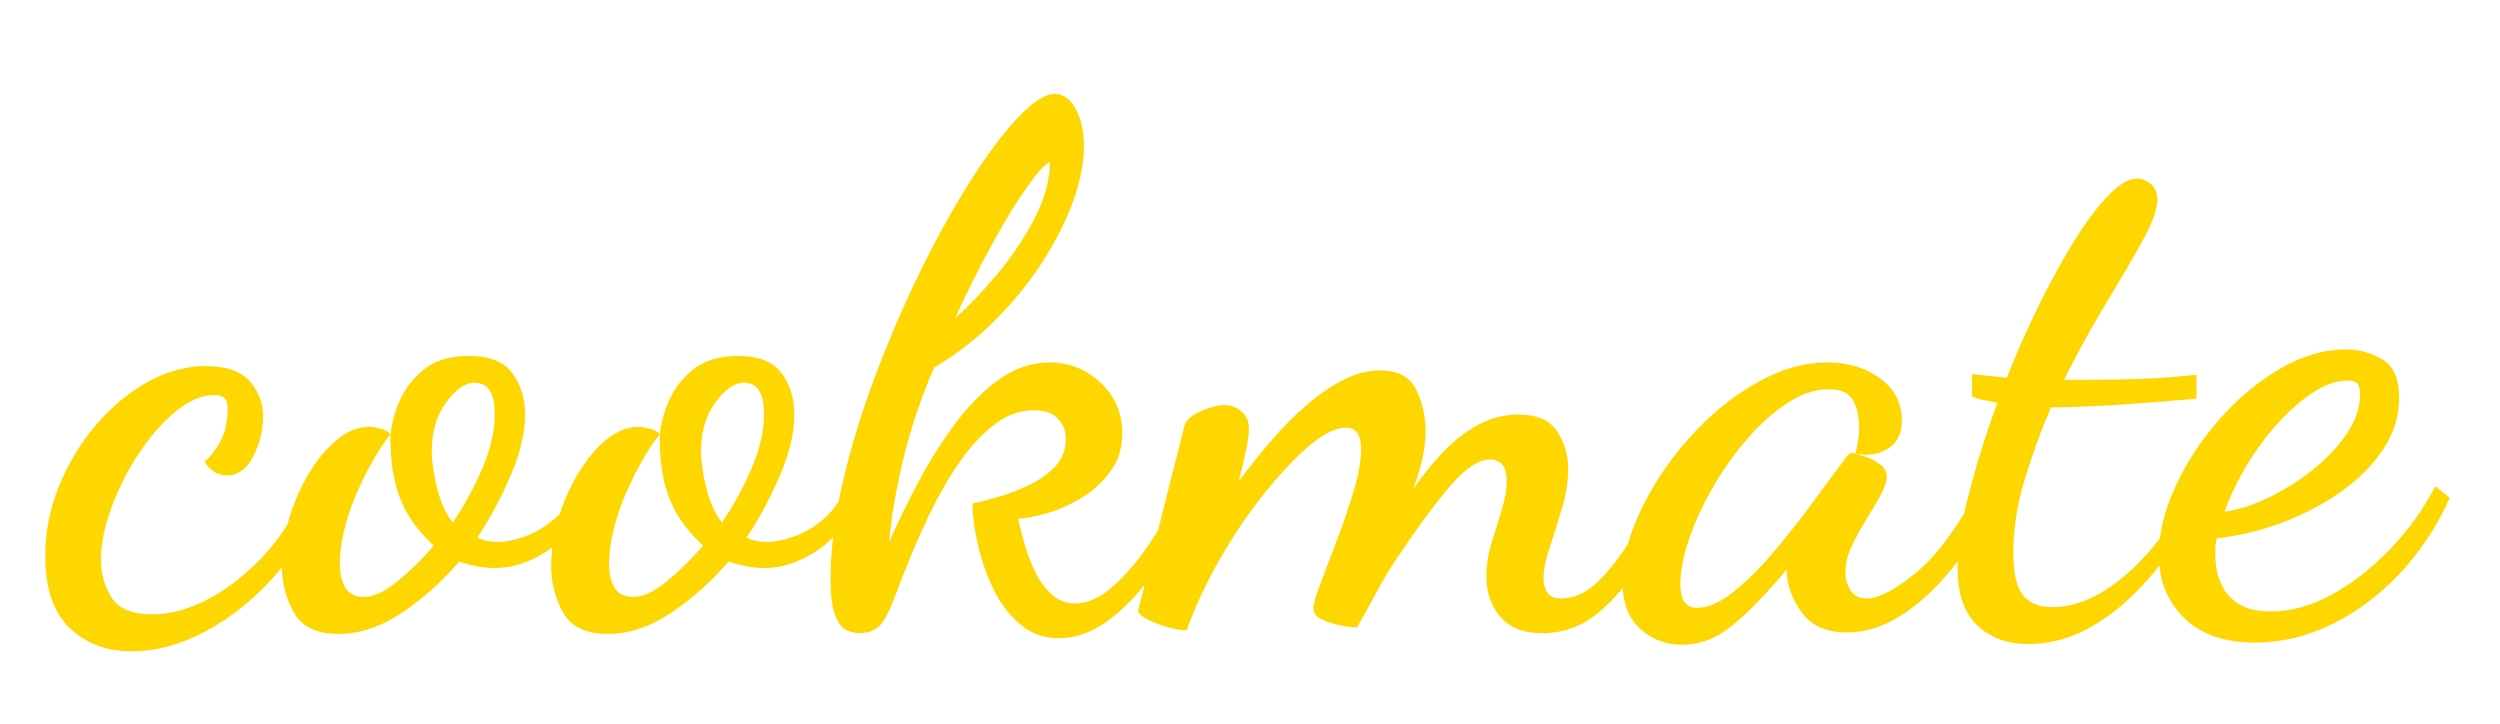 <svg width="449" height="130" viewBox="0 0 449 130" fill="none" xmlns="http://www.w3.org/2000/svg">
<g filter="url(#filter0_d_39_3207)">
<path d="M20.884 114.259C16.377 114.259 12.672 112.851 9.769 110.034C6.866 107.218 5.414 102.906 5.414 97.099C5.414 92.853 6.237 88.693 7.884 84.619C9.531 80.546 11.741 76.884 14.514 73.634C17.287 70.384 20.386 67.806 23.809 65.899C27.232 63.993 30.721 63.039 34.274 63.039C37.914 63.039 40.536 63.949 42.139 65.769C43.742 67.589 44.544 69.713 44.544 72.139C44.544 74.566 43.959 76.928 42.789 79.224C41.619 81.521 40.037 82.669 38.044 82.669C36.397 82.669 35.054 81.846 34.014 80.199C34.881 79.593 35.791 78.466 36.744 76.819C37.697 75.173 38.174 73.049 38.174 70.449C38.174 69.756 38.001 69.214 37.654 68.824C37.307 68.434 36.657 68.239 35.704 68.239C33.537 68.239 31.262 69.214 28.879 71.164C26.496 73.114 24.286 75.628 22.249 78.704C20.212 81.781 18.566 85.031 17.309 88.454C16.052 91.878 15.424 95.019 15.424 97.879C15.424 100.306 16.052 102.538 17.309 104.574C18.566 106.611 21.014 107.629 24.654 107.629C27.947 107.629 31.371 106.676 34.924 104.769C38.477 102.863 41.814 100.198 44.934 96.774C48.054 93.351 50.567 89.256 52.474 84.489L55.074 86.829C52.994 92.116 50.112 96.818 46.429 100.934C42.746 105.051 38.672 108.301 34.209 110.684C29.746 113.068 25.304 114.259 20.884 114.259ZM58.064 111.139C54.164 111.139 51.499 109.861 50.069 107.304C48.639 104.748 47.924 101.953 47.924 98.919C47.924 96.146 48.357 93.308 49.224 90.404C50.091 87.501 51.282 84.793 52.799 82.279C54.316 79.766 56.006 77.751 57.869 76.234C59.732 74.718 61.617 73.959 63.524 73.959C64.131 73.959 64.846 74.068 65.669 74.284C66.492 74.501 67.077 74.826 67.424 75.259C66.384 76.559 65.322 78.163 64.239 80.069C63.156 81.976 62.159 83.991 61.249 86.114C60.339 88.238 59.624 90.383 59.104 92.549C58.584 94.716 58.324 96.709 58.324 98.529C58.324 100.263 58.649 101.693 59.299 102.819C59.949 103.946 61.097 104.509 62.744 104.509C64.391 104.509 66.362 103.578 68.659 101.714C70.956 99.851 73.144 97.706 75.224 95.279C72.451 92.766 70.457 90.014 69.244 87.024C68.031 84.034 67.424 80.416 67.424 76.169C67.424 74.349 67.879 72.269 68.789 69.929C69.699 67.589 71.172 65.553 73.209 63.819C75.246 62.086 77.997 61.219 81.464 61.219C85.191 61.219 87.812 62.259 89.329 64.339C90.846 66.419 91.604 68.889 91.604 71.749C91.604 74.956 90.759 78.553 89.069 82.539C87.379 86.526 85.364 90.296 83.024 93.849C84.064 94.369 85.277 94.629 86.664 94.629C87.964 94.629 89.524 94.326 91.344 93.719C93.164 93.113 94.941 92.094 96.674 90.664C98.407 89.234 99.794 87.306 100.834 84.879L103.174 86.569C101.267 90.989 98.732 94.218 95.569 96.254C92.406 98.291 89.307 99.309 86.274 99.309C85.147 99.309 84.021 99.201 82.894 98.984C81.767 98.768 80.727 98.486 79.774 98.139C76.827 101.606 73.447 104.639 69.634 107.239C65.821 109.839 61.964 111.139 58.064 111.139ZM78.604 91.119C80.684 88.086 82.461 84.836 83.934 81.369C85.407 77.903 86.144 74.696 86.144 71.749C86.144 69.756 85.841 68.304 85.234 67.394C84.627 66.484 83.717 66.029 82.504 66.029C80.857 66.029 79.167 67.199 77.434 69.539C75.701 71.879 74.834 74.826 74.834 78.379C74.834 80.199 75.159 82.409 75.809 85.009C76.459 87.609 77.391 89.646 78.604 91.119ZM106.424 111.139C102.524 111.139 99.859 109.861 98.429 107.304C96.999 104.748 96.284 101.953 96.284 98.919C96.284 96.146 96.717 93.308 97.584 90.404C98.451 87.501 99.642 84.793 101.159 82.279C102.676 79.766 104.366 77.751 106.229 76.234C108.092 74.718 109.977 73.959 111.884 73.959C112.491 73.959 113.206 74.068 114.029 74.284C114.852 74.501 115.437 74.826 115.784 75.259C114.744 76.559 113.682 78.163 112.599 80.069C111.516 81.976 110.519 83.991 109.609 86.114C108.699 88.238 107.984 90.383 107.464 92.549C106.944 94.716 106.684 96.709 106.684 98.529C106.684 100.263 107.009 101.693 107.659 102.819C108.309 103.946 109.457 104.509 111.104 104.509C112.751 104.509 114.722 103.578 117.019 101.714C119.316 99.851 121.504 97.706 123.584 95.279C120.811 92.766 118.817 90.014 117.604 87.024C116.391 84.034 115.784 80.416 115.784 76.169C115.784 74.349 116.239 72.269 117.149 69.929C118.059 67.589 119.532 65.553 121.569 63.819C123.606 62.086 126.357 61.219 129.824 61.219C133.551 61.219 136.172 62.259 137.689 64.339C139.206 66.419 139.964 68.889 139.964 71.749C139.964 74.956 139.119 78.553 137.429 82.539C135.739 86.526 133.724 90.296 131.384 93.849C132.424 94.369 133.637 94.629 135.024 94.629C136.324 94.629 137.884 94.326 139.704 93.719C141.524 93.113 143.301 92.094 145.034 90.664C146.767 89.234 148.154 87.306 149.194 84.879L151.534 86.569C149.627 90.989 147.092 94.218 143.929 96.254C140.766 98.291 137.667 99.309 134.634 99.309C133.507 99.309 132.381 99.201 131.254 98.984C130.127 98.768 129.087 98.486 128.134 98.139C125.187 101.606 121.807 104.639 117.994 107.239C114.181 109.839 110.324 111.139 106.424 111.139ZM126.964 91.119C129.044 88.086 130.821 84.836 132.294 81.369C133.767 77.903 134.504 74.696 134.504 71.749C134.504 69.756 134.201 68.304 133.594 67.394C132.987 66.484 132.077 66.029 130.864 66.029C129.217 66.029 127.527 67.199 125.794 69.539C124.061 71.879 123.194 74.826 123.194 78.379C123.194 80.199 123.519 82.409 124.169 85.009C124.819 87.609 125.751 89.646 126.964 91.119ZM187.414 111.919C184.727 111.919 182.387 111.053 180.394 109.319C178.401 107.586 176.797 105.419 175.584 102.819C174.371 100.219 173.461 97.554 172.854 94.824C172.247 92.094 171.944 89.733 171.944 87.739C173.157 87.479 174.674 87.089 176.494 86.569C178.314 86.049 180.177 85.334 182.084 84.424C183.991 83.514 185.572 82.388 186.829 81.044C188.086 79.701 188.714 78.076 188.714 76.169C188.714 74.609 188.216 73.353 187.219 72.399C186.222 71.446 184.814 70.969 182.994 70.969C180.567 70.969 178.271 71.771 176.104 73.374C173.937 74.978 171.922 77.079 170.059 79.679C168.196 82.279 166.506 85.096 164.989 88.129C163.472 91.163 162.129 94.109 160.959 96.969C159.789 99.829 158.814 102.299 158.034 104.379C157.081 106.979 156.171 108.734 155.304 109.644C154.437 110.554 153.181 111.009 151.534 111.009C150.927 111.009 150.212 110.836 149.389 110.489C148.566 110.143 147.872 109.276 147.309 107.889C146.746 106.503 146.464 104.293 146.464 101.259C146.464 95.973 147.201 90.166 148.674 83.839C150.147 77.513 152.119 71.078 154.589 64.534C157.059 57.991 159.767 51.729 162.714 45.749C165.661 39.769 168.651 34.396 171.684 29.629C174.717 24.863 177.556 21.093 180.199 18.319C182.842 15.546 185.031 14.159 186.764 14.159C188.237 14.159 189.472 15.048 190.469 16.824C191.466 18.601 191.964 20.876 191.964 23.649C191.964 26.596 191.314 29.868 190.014 33.464C188.714 37.061 186.872 40.701 184.489 44.384C182.106 48.068 179.267 51.556 175.974 54.849C172.681 58.143 169.041 60.959 165.054 63.299C162.627 68.933 160.764 74.501 159.464 80.004C158.164 85.508 157.341 90.383 156.994 94.629C158.554 91.076 160.331 87.436 162.324 83.709C164.317 79.983 166.527 76.494 168.954 73.244C171.381 69.994 174.002 67.373 176.819 65.379C179.636 63.386 182.647 62.389 185.854 62.389C189.321 62.389 192.354 63.603 194.954 66.029C197.554 68.456 198.854 71.489 198.854 75.129C198.854 77.729 198.161 79.983 196.774 81.889C195.387 83.796 193.676 85.378 191.639 86.634C189.602 87.891 187.544 88.823 185.464 89.429C183.384 90.036 181.607 90.383 180.134 90.469C180.394 91.596 180.762 93.026 181.239 94.759C181.716 96.493 182.344 98.183 183.124 99.829C183.904 101.476 184.901 102.863 186.114 103.989C187.327 105.116 188.757 105.679 190.404 105.679C192.571 105.679 194.802 104.683 197.099 102.689C199.396 100.696 201.649 98.053 203.859 94.759C206.069 91.466 208.041 87.826 209.774 83.839L211.594 86.049C210.121 90.383 208.106 94.543 205.549 98.529C202.992 102.516 200.154 105.744 197.034 108.214C193.914 110.684 190.707 111.919 187.414 111.919ZM168.824 54.459C171.164 52.379 173.634 49.801 176.234 46.724C178.834 43.648 181.066 40.354 182.929 36.844C184.792 33.334 185.767 29.976 185.854 26.769C185.854 26.683 185.854 26.618 185.854 26.574C185.854 26.531 185.854 26.466 185.854 26.379C184.987 26.726 183.622 28.221 181.759 30.864C179.896 33.508 177.837 36.866 175.584 40.939C173.331 45.013 171.077 49.519 168.824 54.459ZM274.254 111.009C270.874 111.009 268.361 110.013 266.714 108.019C265.067 106.026 264.244 103.643 264.244 100.869C264.244 98.876 264.547 96.883 265.154 94.889C265.761 92.896 266.367 90.924 266.974 88.974C267.581 87.024 267.884 85.269 267.884 83.709C267.884 82.236 267.602 81.218 267.039 80.654C266.476 80.091 265.761 79.809 264.894 79.809C262.901 79.809 260.582 81.326 257.939 84.359C255.296 87.393 252.024 91.813 248.124 97.619C246.737 99.699 245.437 101.888 244.224 104.184C243.011 106.481 241.927 108.409 240.974 109.969C240.194 109.969 239.176 109.839 237.919 109.579C236.662 109.319 235.557 108.951 234.604 108.474C233.651 107.998 233.174 107.369 233.174 106.589C233.174 105.809 233.607 104.293 234.474 102.039C235.341 99.786 236.337 97.164 237.464 94.174C238.591 91.184 239.587 88.238 240.454 85.334C241.321 82.431 241.754 79.983 241.754 77.989C241.754 76.776 241.537 75.823 241.104 75.129C240.671 74.436 239.977 74.089 239.024 74.089C237.204 74.089 235.016 75.173 232.459 77.339C229.902 79.506 227.216 82.344 224.399 85.854C221.582 89.364 218.939 93.264 216.469 97.554C213.999 101.844 211.984 106.156 210.424 110.489C209.471 110.489 208.301 110.294 206.914 109.904C205.527 109.514 204.314 109.038 203.274 108.474C202.234 107.911 201.714 107.413 201.714 106.979C201.714 106.893 202.017 105.658 202.624 103.274C203.231 100.891 203.967 97.923 204.834 94.369C205.701 90.816 206.611 87.176 207.564 83.449C208.517 79.723 209.341 76.473 210.034 73.699C210.294 72.746 211.247 71.901 212.894 71.164C214.541 70.428 215.971 70.059 217.184 70.059C218.397 70.059 219.437 70.449 220.304 71.229C221.171 72.009 221.604 73.049 221.604 74.349C221.604 75.216 221.431 76.473 221.084 78.119C220.737 79.766 220.304 81.629 219.784 83.709C221.604 81.283 223.532 78.878 225.569 76.494C227.606 74.111 229.729 71.966 231.939 70.059C234.149 68.153 236.359 66.636 238.569 65.509C240.779 64.383 242.967 63.819 245.134 63.819C248.341 63.819 250.507 64.968 251.634 67.264C252.761 69.561 253.324 72.053 253.324 74.739C253.324 75.866 253.237 76.971 253.064 78.054C252.891 79.138 252.652 80.221 252.349 81.304C252.046 82.388 251.634 83.666 251.114 85.139C252.761 82.713 254.559 80.481 256.509 78.444C258.459 76.408 260.561 74.783 262.814 73.569C265.067 72.356 267.451 71.749 269.964 71.749C273.344 71.749 275.684 72.768 276.984 74.804C278.284 76.841 278.934 79.073 278.934 81.499C278.934 83.753 278.566 86.114 277.829 88.584C277.092 91.054 276.356 93.394 275.619 95.604C274.882 97.814 274.514 99.699 274.514 101.259C274.514 102.126 274.731 102.928 275.164 103.664C275.597 104.401 276.464 104.769 277.764 104.769C280.104 104.769 282.357 103.686 284.524 101.519C286.691 99.353 288.706 96.688 290.569 93.524C292.432 90.361 294.014 87.349 295.314 84.489L297.524 87.219C296.137 90.773 294.339 94.391 292.129 98.074C289.919 101.758 287.341 104.834 284.394 107.304C281.447 109.774 278.067 111.009 274.254 111.009ZM299.344 113.089C296.484 113.089 293.992 112.136 291.869 110.229C289.746 108.323 288.684 105.463 288.684 101.649C288.684 98.616 289.377 95.323 290.764 91.769C292.151 88.216 294.057 84.706 296.484 81.239C298.911 77.773 301.684 74.631 304.804 71.814C307.924 68.998 311.261 66.723 314.814 64.989C318.367 63.256 321.921 62.389 325.474 62.389C329.201 62.389 332.364 63.343 334.964 65.249C337.564 67.156 338.864 69.669 338.864 72.789C338.864 75.129 338.041 76.819 336.394 77.859C334.747 78.899 332.797 79.203 330.544 78.769C330.717 77.989 330.869 77.209 330.999 76.429C331.129 75.649 331.194 74.826 331.194 73.959C331.194 72.226 330.847 70.666 330.154 69.279C329.461 67.893 327.987 67.199 325.734 67.199C323.307 67.199 320.837 68.023 318.324 69.669C315.811 71.316 313.406 73.461 311.109 76.104C308.812 78.748 306.754 81.651 304.934 84.814C303.114 87.978 301.684 91.076 300.644 94.109C299.604 97.143 299.084 99.873 299.084 102.299C299.084 105.073 300.081 106.459 302.074 106.459C304.067 106.459 306.277 105.484 308.704 103.534C311.131 101.584 313.579 99.136 316.049 96.189C318.519 93.243 320.881 90.231 323.134 87.154C325.387 84.078 327.337 81.456 328.984 79.289C329.244 78.856 329.591 78.639 330.024 78.639C330.371 78.726 331.042 78.921 332.039 79.224C333.036 79.528 333.967 79.983 334.834 80.589C335.701 81.196 336.134 81.976 336.134 82.929C336.134 83.796 335.766 84.901 335.029 86.244C334.292 87.588 333.426 89.061 332.429 90.664C331.432 92.268 330.566 93.871 329.829 95.474C329.092 97.078 328.724 98.616 328.724 100.089C328.724 101.216 329.027 102.278 329.634 103.274C330.241 104.271 331.237 104.769 332.624 104.769C334.704 104.769 337.629 103.231 341.399 100.154C345.169 97.078 349.004 91.856 352.904 84.489L355.374 86.959C353.294 91.639 350.802 95.778 347.899 99.374C344.996 102.971 341.941 105.788 338.734 107.824C335.527 109.861 332.277 110.879 328.984 110.879C325.431 110.879 322.787 109.753 321.054 107.499C319.321 105.246 318.367 102.819 318.194 100.219C318.194 100.046 318.194 99.916 318.194 99.829C318.194 99.743 318.194 99.656 318.194 99.569C314.727 103.729 311.542 107.023 308.639 109.449C305.736 111.876 302.637 113.089 299.344 113.089ZM361.614 112.959C357.801 112.959 354.724 111.833 352.384 109.579C350.044 107.326 348.874 103.903 348.874 99.309C348.874 95.756 349.546 91.336 350.889 86.049C352.232 80.763 353.944 75.303 356.024 69.669C355.417 69.496 354.702 69.344 353.879 69.214C353.056 69.084 352.254 68.846 351.474 68.499V64.469C352.861 64.643 354.009 64.773 354.919 64.859C355.829 64.946 356.761 65.033 357.714 65.119C359.534 60.526 361.506 56.084 363.629 51.794C365.752 47.504 367.876 43.669 369.999 40.289C372.122 36.909 374.137 34.244 376.044 32.294C377.951 30.344 379.641 29.369 381.114 29.369C381.981 29.369 382.804 29.694 383.584 30.344C384.364 30.994 384.754 31.926 384.754 33.139C384.754 34.873 383.866 37.343 382.089 40.549C380.312 43.756 378.124 47.504 375.524 51.794C372.924 56.084 370.411 60.656 367.984 65.509C368.677 65.509 369.371 65.509 370.064 65.509C370.757 65.509 371.407 65.509 372.014 65.509C375.827 65.509 379.272 65.444 382.349 65.314C385.426 65.184 388.567 64.946 391.774 64.599V68.889C387.007 69.323 382.631 69.669 378.644 69.929C374.657 70.189 370.844 70.363 367.204 70.449C366.944 70.449 366.684 70.449 366.424 70.449C366.164 70.449 365.904 70.449 365.644 70.449C363.824 74.696 362.242 79.051 360.899 83.514C359.556 87.978 358.884 92.333 358.884 96.579C358.884 100.133 359.447 102.646 360.574 104.119C361.701 105.593 363.477 106.329 365.904 106.329C370.237 106.329 374.679 104.358 379.229 100.414C383.779 96.471 387.744 91.119 391.124 84.359L392.944 85.659C390.691 90.773 387.896 95.409 384.559 99.569C381.222 103.729 377.604 107.001 373.704 109.384C369.804 111.768 365.774 112.959 361.614 112.959ZM402.304 112.699C396.757 112.699 392.489 111.204 389.499 108.214C386.509 105.224 385.014 101.476 385.014 96.969C385.014 93.156 385.989 89.104 387.939 84.814C389.889 80.524 392.511 76.494 395.804 72.724C399.097 68.954 402.737 65.899 406.724 63.559C410.711 61.219 414.697 60.049 418.684 60.049C420.937 60.049 423.082 60.634 425.119 61.804C427.156 62.974 428.174 65.293 428.174 68.759C428.174 72.053 427.221 75.129 425.314 77.989C423.407 80.849 420.851 83.406 417.644 85.659C414.437 87.913 410.906 89.754 407.049 91.184C403.192 92.614 399.314 93.546 395.414 93.979C395.327 94.326 395.262 94.694 395.219 95.084C395.176 95.474 395.154 96.103 395.154 96.969C395.154 97.403 395.219 98.161 395.349 99.244C395.479 100.328 395.847 101.476 396.454 102.689C397.061 103.903 398.057 104.943 399.444 105.809C400.831 106.676 402.737 107.109 405.164 107.109C408.804 107.109 412.466 106.091 416.149 104.054C419.832 102.018 423.299 99.309 426.549 95.929C429.799 92.549 432.507 88.779 434.674 84.619L437.274 86.699C434.934 91.899 431.922 96.449 428.239 100.349C424.556 104.249 420.482 107.283 416.019 109.449C411.556 111.616 406.984 112.699 402.304 112.699ZM396.844 89.169C399.097 88.909 401.611 88.129 404.384 86.829C407.157 85.529 409.822 83.883 412.379 81.889C414.936 79.896 417.037 77.708 418.684 75.324C420.331 72.941 421.154 70.536 421.154 68.109C421.154 67.156 420.981 66.506 420.634 66.159C420.287 65.813 419.724 65.639 418.944 65.639C416.951 65.639 414.871 66.354 412.704 67.784C410.537 69.214 408.414 71.078 406.334 73.374C404.254 75.671 402.391 78.206 400.744 80.979C399.097 83.753 397.797 86.483 396.844 89.169Z" fill="#FFD700"/>
</g>
<defs>
<filter id="filter0_d_39_3207" x="2.706" y="11.451" width="442.693" height="110.933" filterUnits="userSpaceOnUse" color-interpolation-filters="sRGB">
<feFlood flood-opacity="0" result="BackgroundImageFix"/>
<feColorMatrix in="SourceAlpha" type="matrix" values="0 0 0 0 0 0 0 0 0 0 0 0 0 0 0 0 0 0 127 0" result="hardAlpha"/>
<feOffset dx="2.708" dy="2.708"/>
<feGaussianBlur stdDeviation="2.708"/>
<feColorMatrix type="matrix" values="0 0 0 0 0 0 0 0 0 0 0 0 0 0 0 0 0 0 0.1 0"/>
<feBlend mode="normal" in2="BackgroundImageFix" result="effect1_dropShadow_39_3207"/>
<feBlend mode="normal" in="SourceGraphic" in2="effect1_dropShadow_39_3207" result="shape"/>
</filter>
</defs>
</svg>

